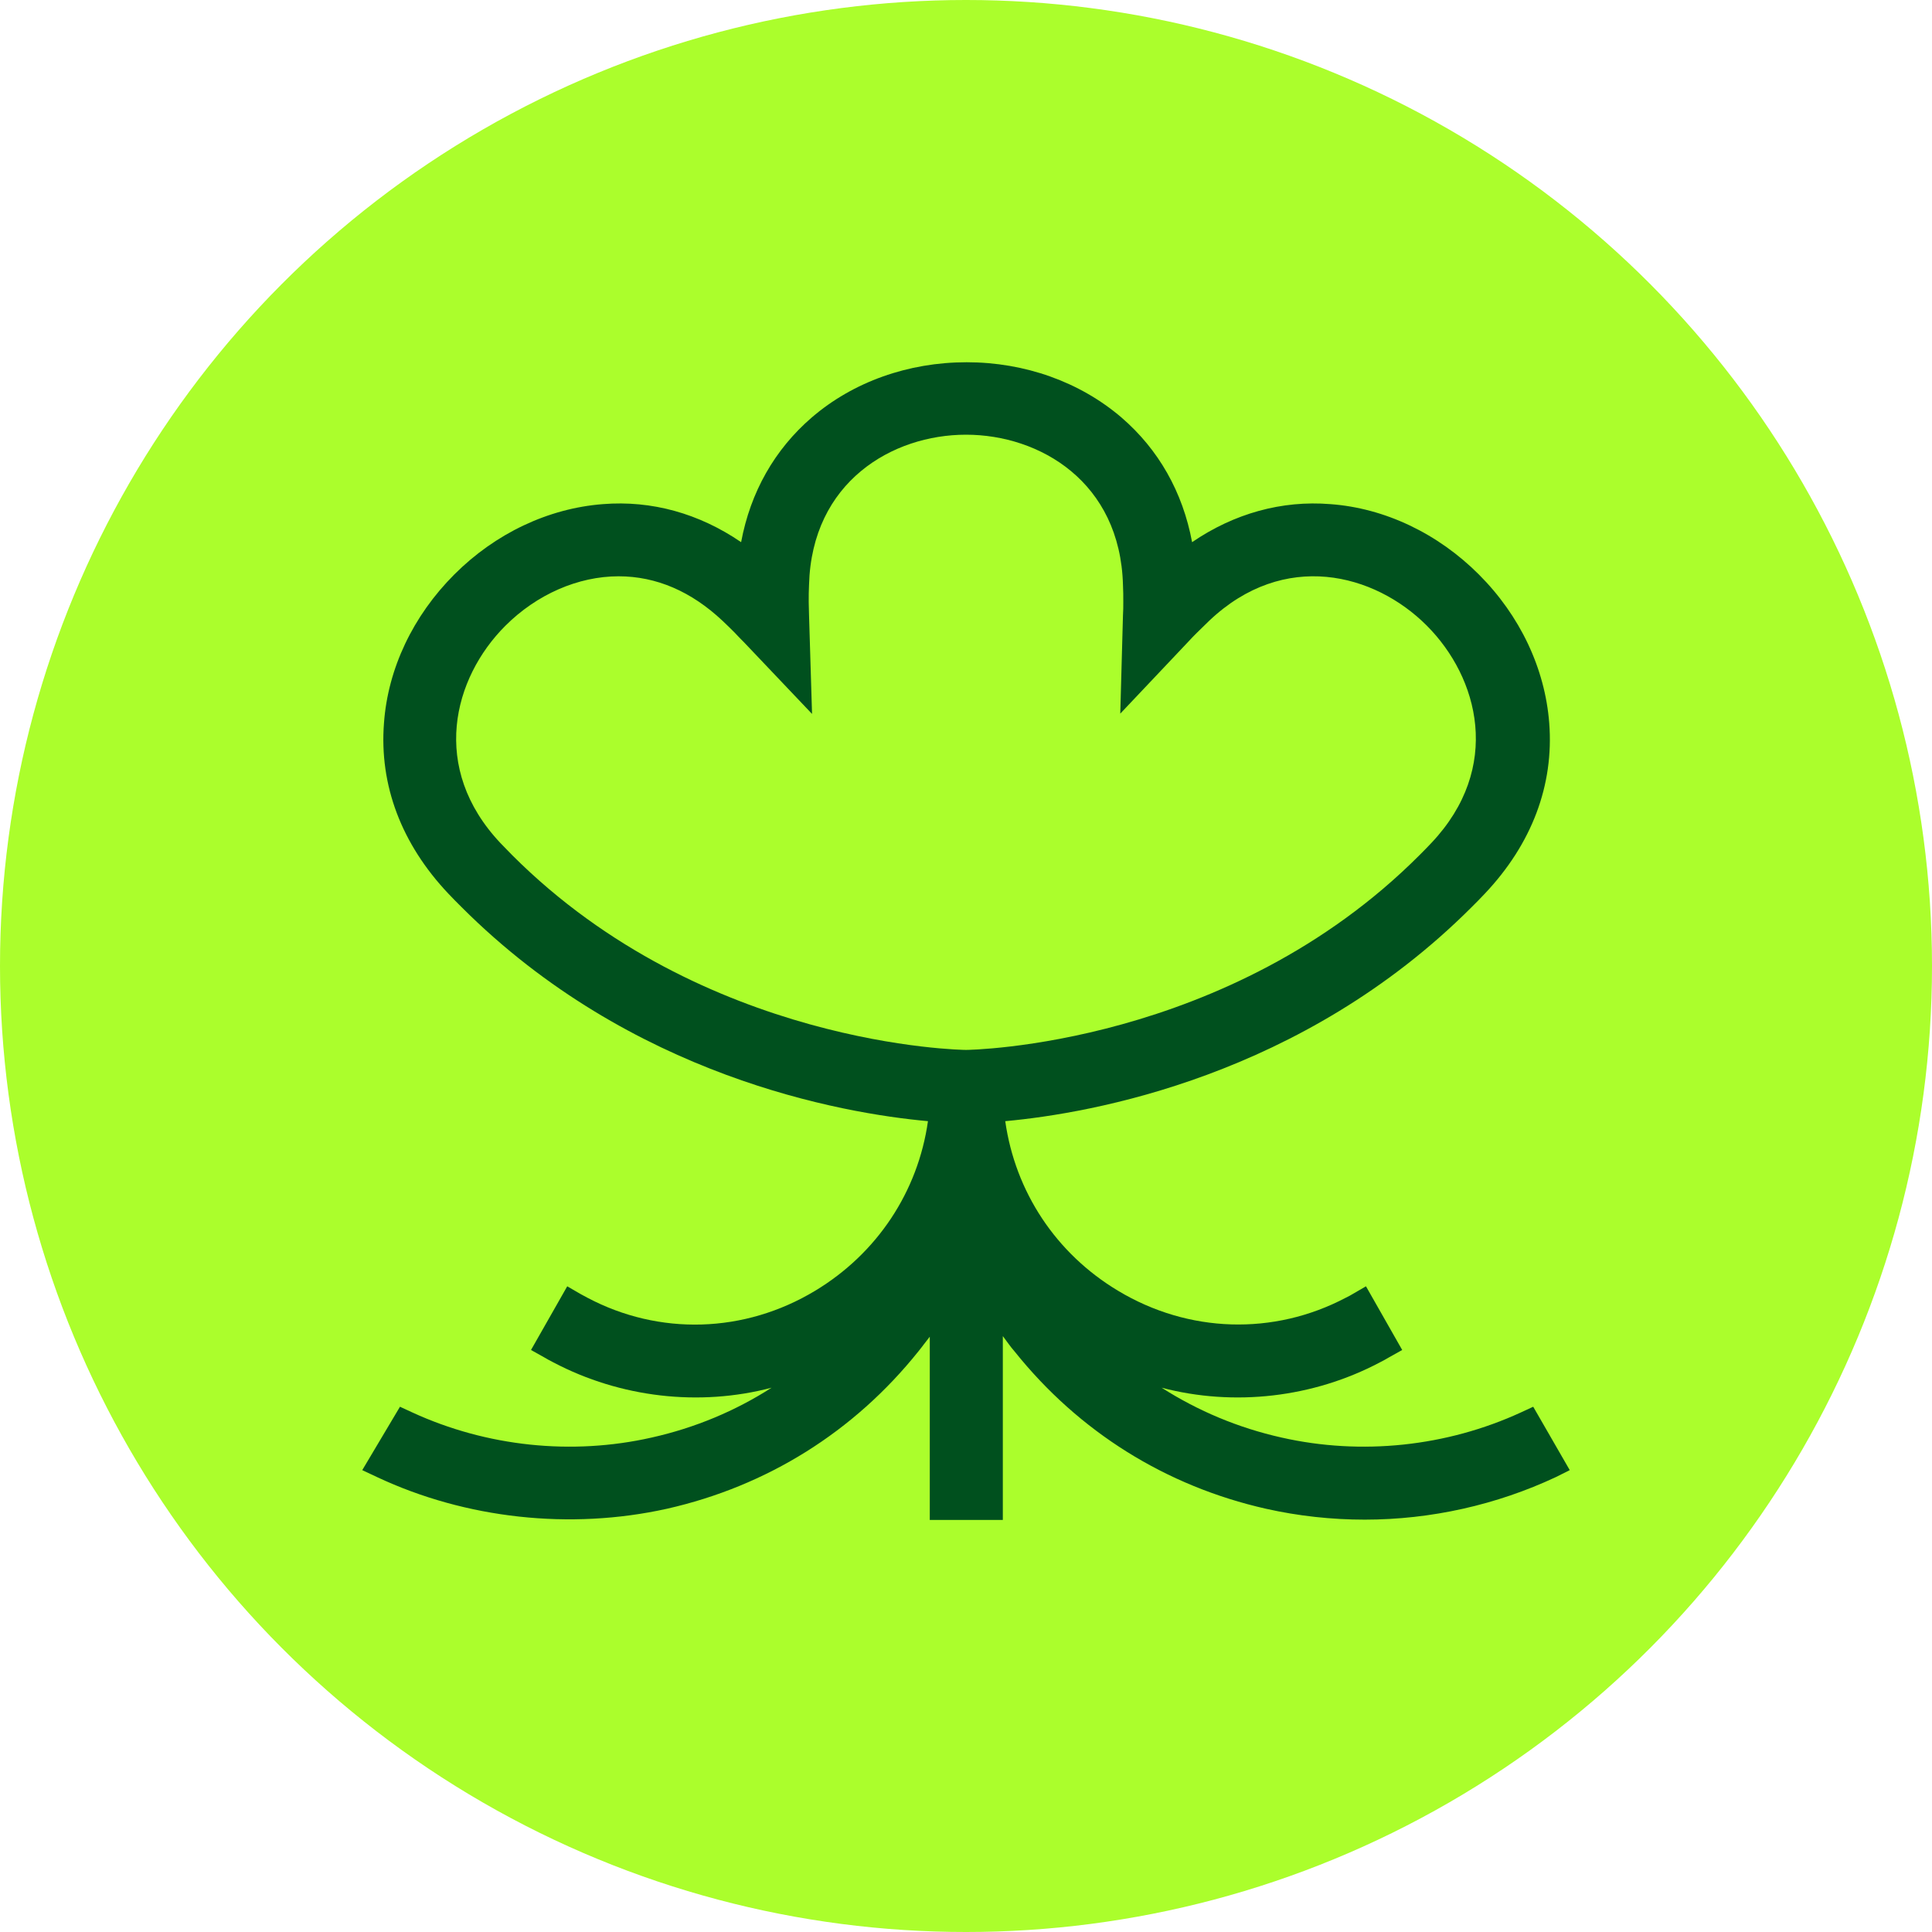 <svg width="80" height="80" viewBox="0 0 80 80" fill="none" xmlns="http://www.w3.org/2000/svg">
    <circle cx="40" cy="40" r="40" fill="#ABFE2C" />
    <path
        d="M63.487 58.25L62.975 58.487C59.9 59.9 56.375 60.275 53.062 59.525C51.275 59.125 49.612 58.425 48.1 57.462C51.1 58.25 54.375 57.875 57.138 56.413C57.263 56.35 57.4 56.275 57.525 56.2L58.062 55.9L56.562 53.263L56.025 53.575C55.925 53.638 55.825 53.688 55.725 53.737C52.737 55.312 49.212 55.2 46.3 53.45C43.712 51.9 42.038 49.337 41.625 46.425C45.188 46.1 53.925 44.575 60.938 37.562C61.125 37.375 61.312 37.188 61.487 37C63.425 34.95 64.35 32.513 64.15 29.938C63.975 27.675 62.938 25.488 61.237 23.788C59.538 22.087 57.337 21.038 55.087 20.875C53.075 20.712 51.1 21.262 49.362 22.45C48.975 20.375 47.975 18.613 46.438 17.288C44.712 15.812 42.438 15 40.025 15C37.612 15 35.325 15.812 33.612 17.288C32.075 18.613 31.075 20.375 30.688 22.45C28.95 21.262 26.988 20.712 24.962 20.875C22.7 21.05 20.512 22.087 18.812 23.788C17.1 25.5 16.062 27.688 15.9 29.938C15.7 32.513 16.625 34.95 18.562 37C18.738 37.188 18.925 37.375 19.113 37.562C26.125 44.575 34.85 46.1 38.425 46.425C38.013 49.337 36.325 51.9 33.75 53.45C30.825 55.212 27.3 55.312 24.325 53.737C24.225 53.688 24.125 53.625 24.025 53.575L23.488 53.263L21.988 55.9L22.525 56.2C22.65 56.275 22.788 56.35 22.913 56.413C25.688 57.875 28.962 58.25 31.95 57.462C30.45 58.425 28.775 59.125 26.988 59.525C23.675 60.275 20.15 59.9 17.075 58.487L16.562 58.25L15 60.875L15.613 61.163C19.288 62.888 23.613 63.362 27.613 62.475C31.762 61.538 35.362 59.288 38.025 55.962C38.188 55.763 38.337 55.55 38.5 55.35V62.938H41.525V55.325C41.688 55.538 41.837 55.763 42.013 55.962C44.675 59.288 48.275 61.538 52.425 62.475C53.763 62.775 55.138 62.925 56.513 62.925C59.25 62.925 61.975 62.312 64.425 61.163L65 60.875L63.487 58.25ZM33.5 25.462C33.5 25.288 33.487 25.113 33.487 24.925C33.487 24.688 33.487 24.45 33.5 24.225C33.612 19.95 36.95 18 40 18C43.05 18 46.388 19.95 46.5 24.225C46.513 24.462 46.513 24.7 46.513 24.925C46.513 25.113 46.513 25.288 46.5 25.475L46.388 29.55L49.225 26.55C49.337 26.425 49.45 26.312 49.575 26.188C49.737 26.025 49.913 25.863 50.075 25.7C53.175 22.762 56.913 23.738 59.075 25.9C61.237 28.062 62.212 31.788 59.275 34.9C59.112 35.075 58.95 35.237 58.788 35.4C50.875 43.337 40.1 43.475 40 43.475C39.888 43.475 29.137 43.337 21.212 35.413C21.05 35.25 20.887 35.075 20.725 34.913C17.788 31.8 18.762 28.075 20.925 25.913C22.225 24.613 23.938 23.863 25.613 23.863C27.175 23.863 28.625 24.488 29.925 25.712C30.1 25.875 30.262 26.038 30.425 26.2C30.55 26.337 30.675 26.462 30.812 26.6L33.625 29.562L33.5 25.462Z"
        fill="#00501E" />
</svg>
    